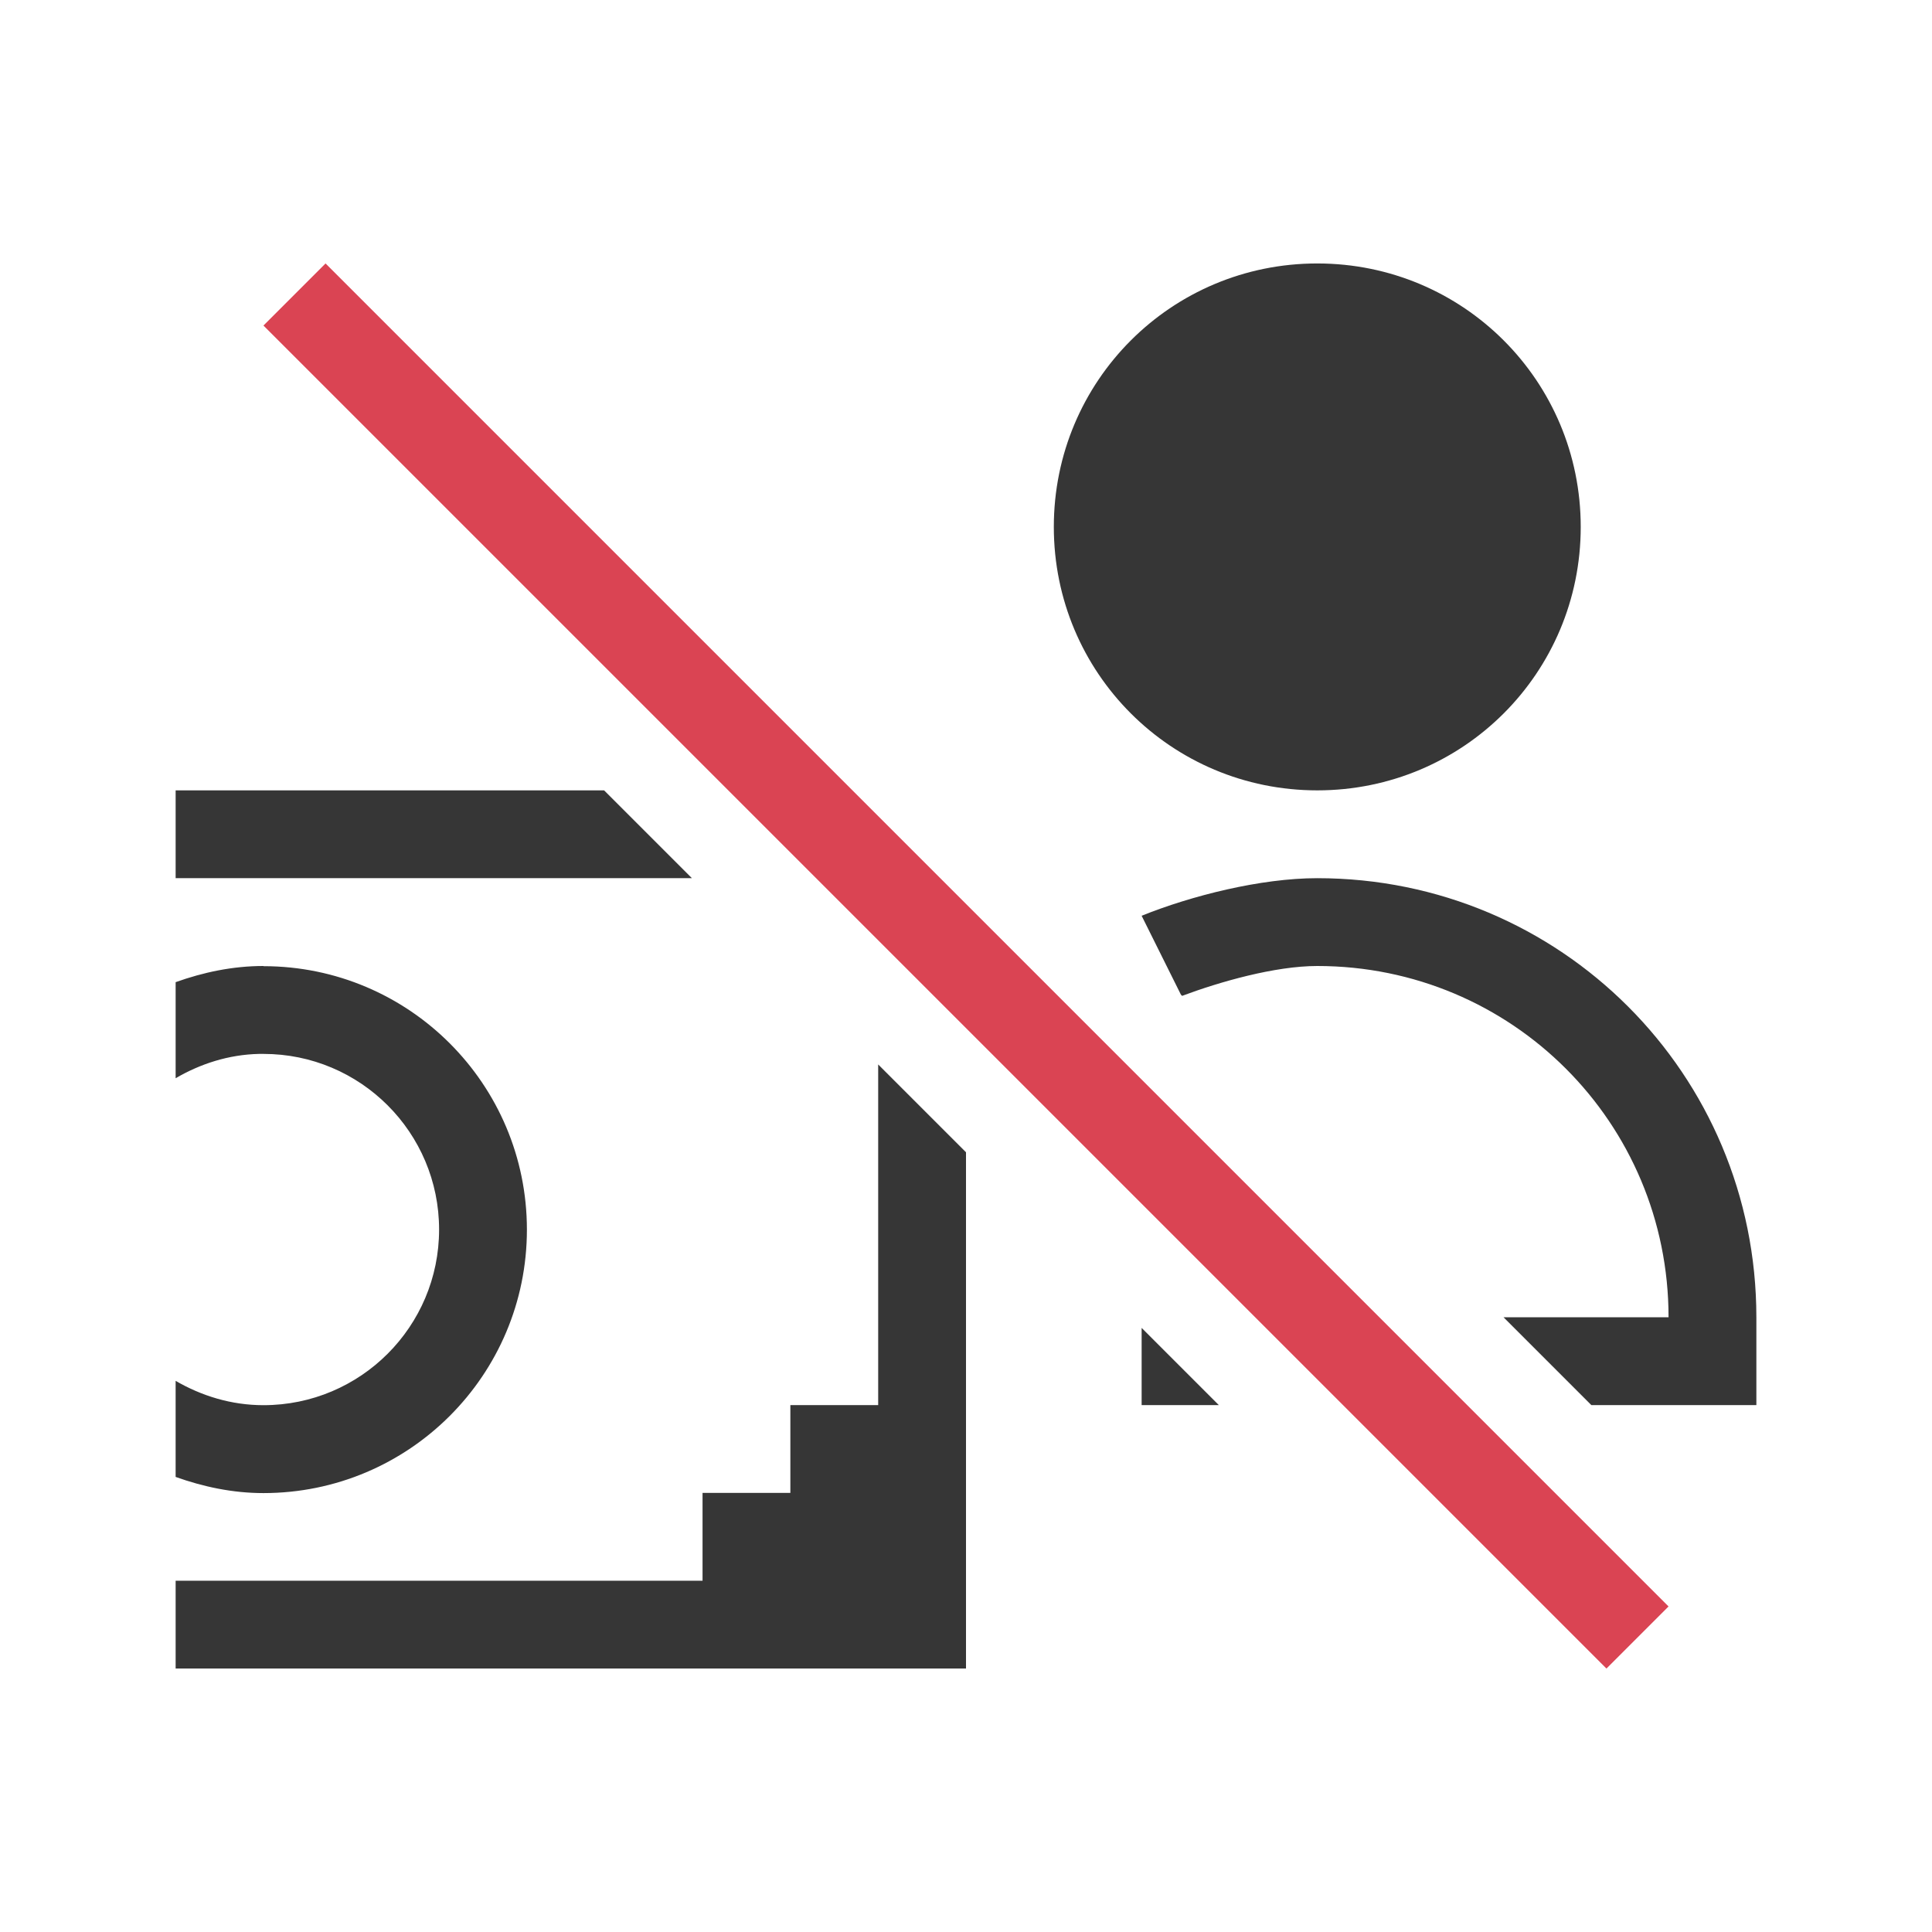<?xml version="1.0" encoding="UTF-8"?>
<svg version="1.1" viewBox="0 0 22 22" xmlns="http://www.w3.org/2000/svg">
 <style id="current-color-scheme" type="text/css">.ColorScheme-Text { color: #363636; }.ColorScheme-NegativeText { color: #da4453; }</style>
 <path class="ColorScheme-Text" d="m15 3c-1.662 0-3 1.338-3 3s1.338 3 3 3 3-1.338 3-3-1.338-3-3-3zm-13 6v1h5.879l-1-1zm13 1c-0.646 0-1.438 0.201-2 0.428l0.447 0.898 0.014 0.014c0.428-0.16 1.056-0.34 1.539-0.34 2.216 0 4 1.784 4 4h-1.879l1 1h1.879v-1c0-2.77-2.23-5-5-5zm-12 1c-0.352 0-0.686 0.072-1 0.184v1.094c0.281-0.164 0.602-0.269 0.949-0.277h0.002c0.016-1.99e-4 0.033-1.99e-4 0.049 0 1.105 0 2 0.895 2 2s-0.895 2-2 2c-0.366 0-0.705-0.106-1-0.277v1.094c0.314 0.112 0.648 0.184 1 0.184 1.657 0 3-1.343 3-3s-1.343-3-3-3zm7 1.121v3.879h-1v1h-1v1h-6v1h9v-5.879zm3 3v0.879h0.879z" fill="currentColor"/>
 <path class="ColorScheme-NegativeText" d="m3.707 3-0.707 0.707 15.293 15.293 0.707-0.707z" fill="currentColor"/>
</svg>
